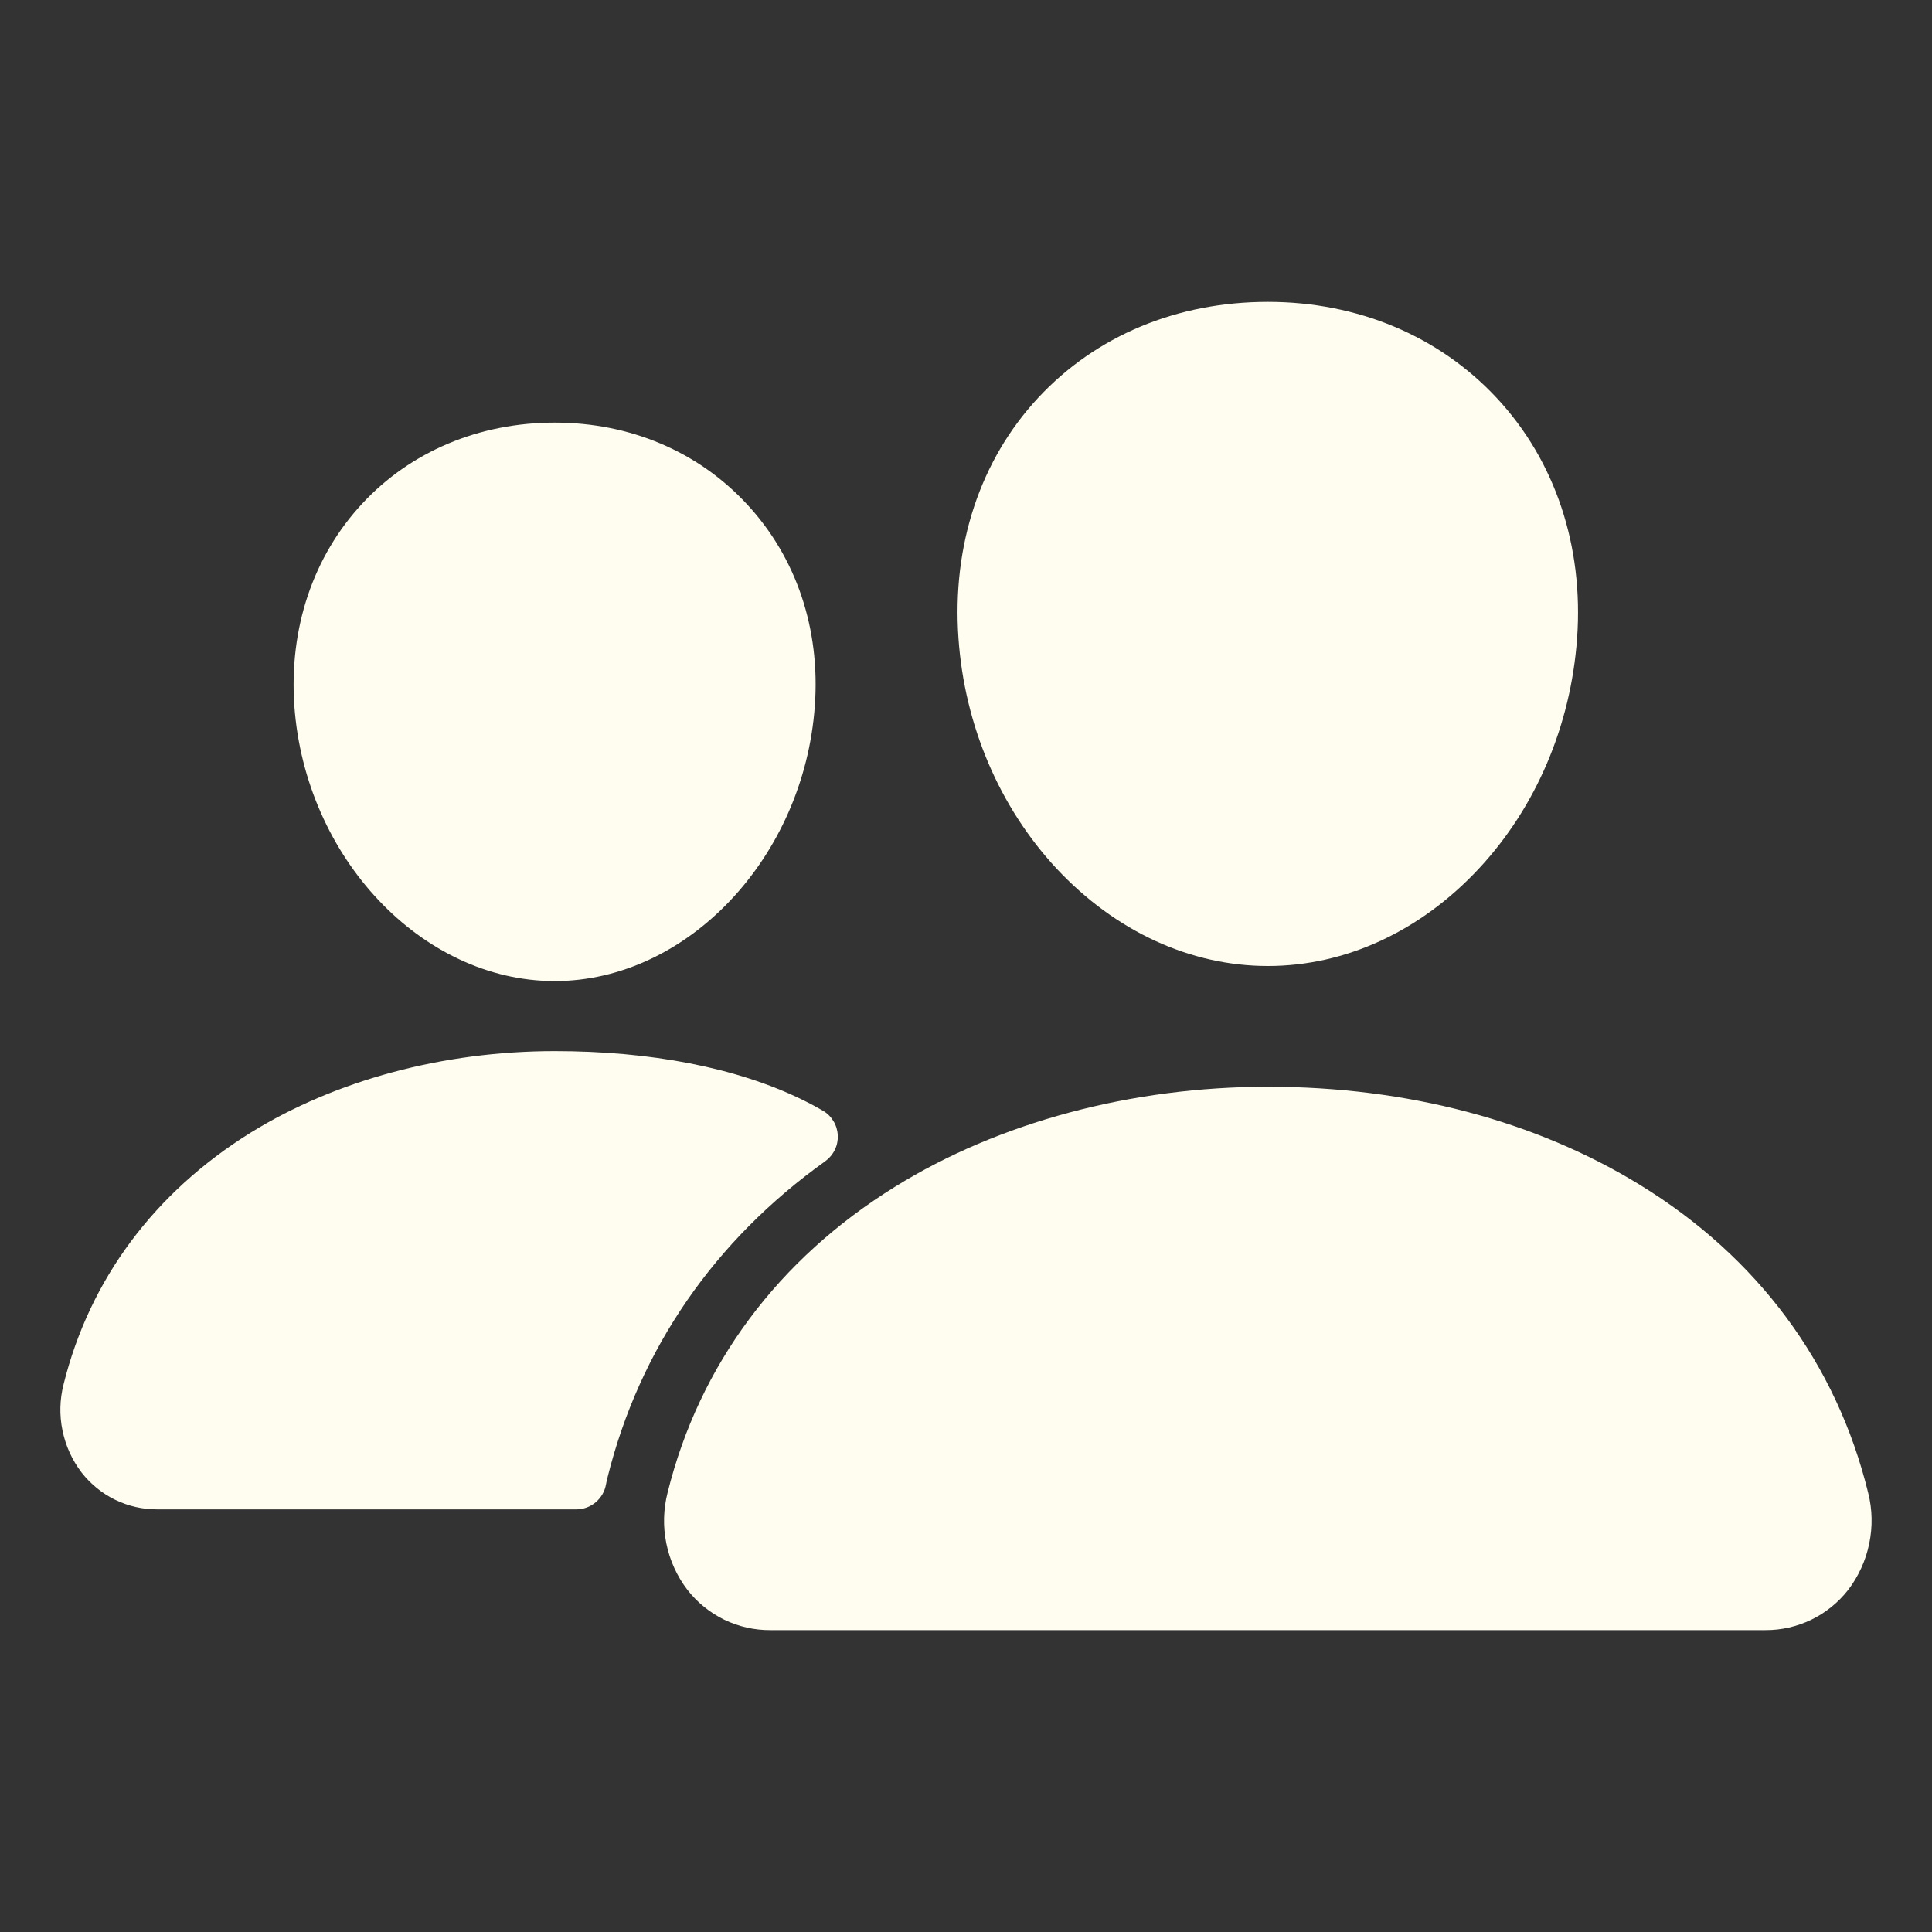 <svg width="20" height="20" viewBox="0 0 20 20" fill="none" xmlns="http://www.w3.org/2000/svg">
<rect x="0" y="0" width="20" height="20" fill="#333333" stroke="none"/>
<path d="M13.125 10C12.322 10 11.545 9.641 10.937 8.991C10.346 8.356 9.985 7.509 9.922 6.608C9.854 5.646 10.147 4.762 10.748 4.117C11.348 3.473 12.187 3.125 13.125 3.125C14.056 3.125 14.898 3.479 15.496 4.122C16.1 4.771 16.394 5.654 16.326 6.607C16.261 7.51 15.901 8.356 15.311 8.99C14.705 9.641 13.928 10 13.125 10Z" fill="#FFFCF0"/>
<path d="M18.274 16.875H7.975C7.81 16.876 7.646 16.839 7.497 16.767C7.348 16.694 7.218 16.589 7.116 16.458C7.008 16.317 6.933 16.152 6.898 15.978C6.862 15.804 6.867 15.623 6.911 15.451C7.239 14.13 8.054 13.035 9.267 12.284C10.343 11.617 11.713 11.25 13.125 11.25C14.564 11.25 15.898 11.602 16.98 12.268C18.196 13.015 19.012 14.116 19.339 15.453C19.383 15.626 19.386 15.806 19.35 15.98C19.314 16.155 19.239 16.319 19.131 16.46C19.029 16.59 18.899 16.695 18.751 16.767C18.602 16.839 18.439 16.876 18.274 16.875Z" fill="#FFFCF0"/>
<path d="M5.742 10.156C4.367 10.156 3.159 8.878 3.047 7.307C2.991 6.503 3.242 5.759 3.75 5.213C4.252 4.673 4.961 4.375 5.742 4.375C6.523 4.375 7.226 4.674 7.731 5.218C8.243 5.768 8.493 6.51 8.435 7.308C8.322 8.879 7.114 10.156 5.742 10.156Z" fill="#FFFCF0"/>
<path d="M8.307 11.385C7.62 11.049 6.728 10.881 5.743 10.881C4.592 10.881 3.474 11.181 2.595 11.725C1.599 12.344 0.928 13.244 0.658 14.331C0.618 14.488 0.614 14.651 0.647 14.809C0.679 14.967 0.747 15.116 0.845 15.244C0.938 15.363 1.057 15.46 1.193 15.526C1.329 15.592 1.478 15.626 1.63 15.625H5.966C6.039 15.625 6.11 15.599 6.166 15.552C6.222 15.505 6.26 15.44 6.273 15.368C6.277 15.344 6.283 15.319 6.289 15.295C6.62 13.964 7.396 12.84 8.543 12.021C8.585 11.99 8.619 11.95 8.642 11.903C8.665 11.856 8.675 11.805 8.673 11.752C8.67 11.701 8.655 11.65 8.628 11.606C8.601 11.561 8.564 11.524 8.519 11.498C8.457 11.462 8.387 11.424 8.307 11.385Z" fill="#FFFCF0"/>
</svg>
